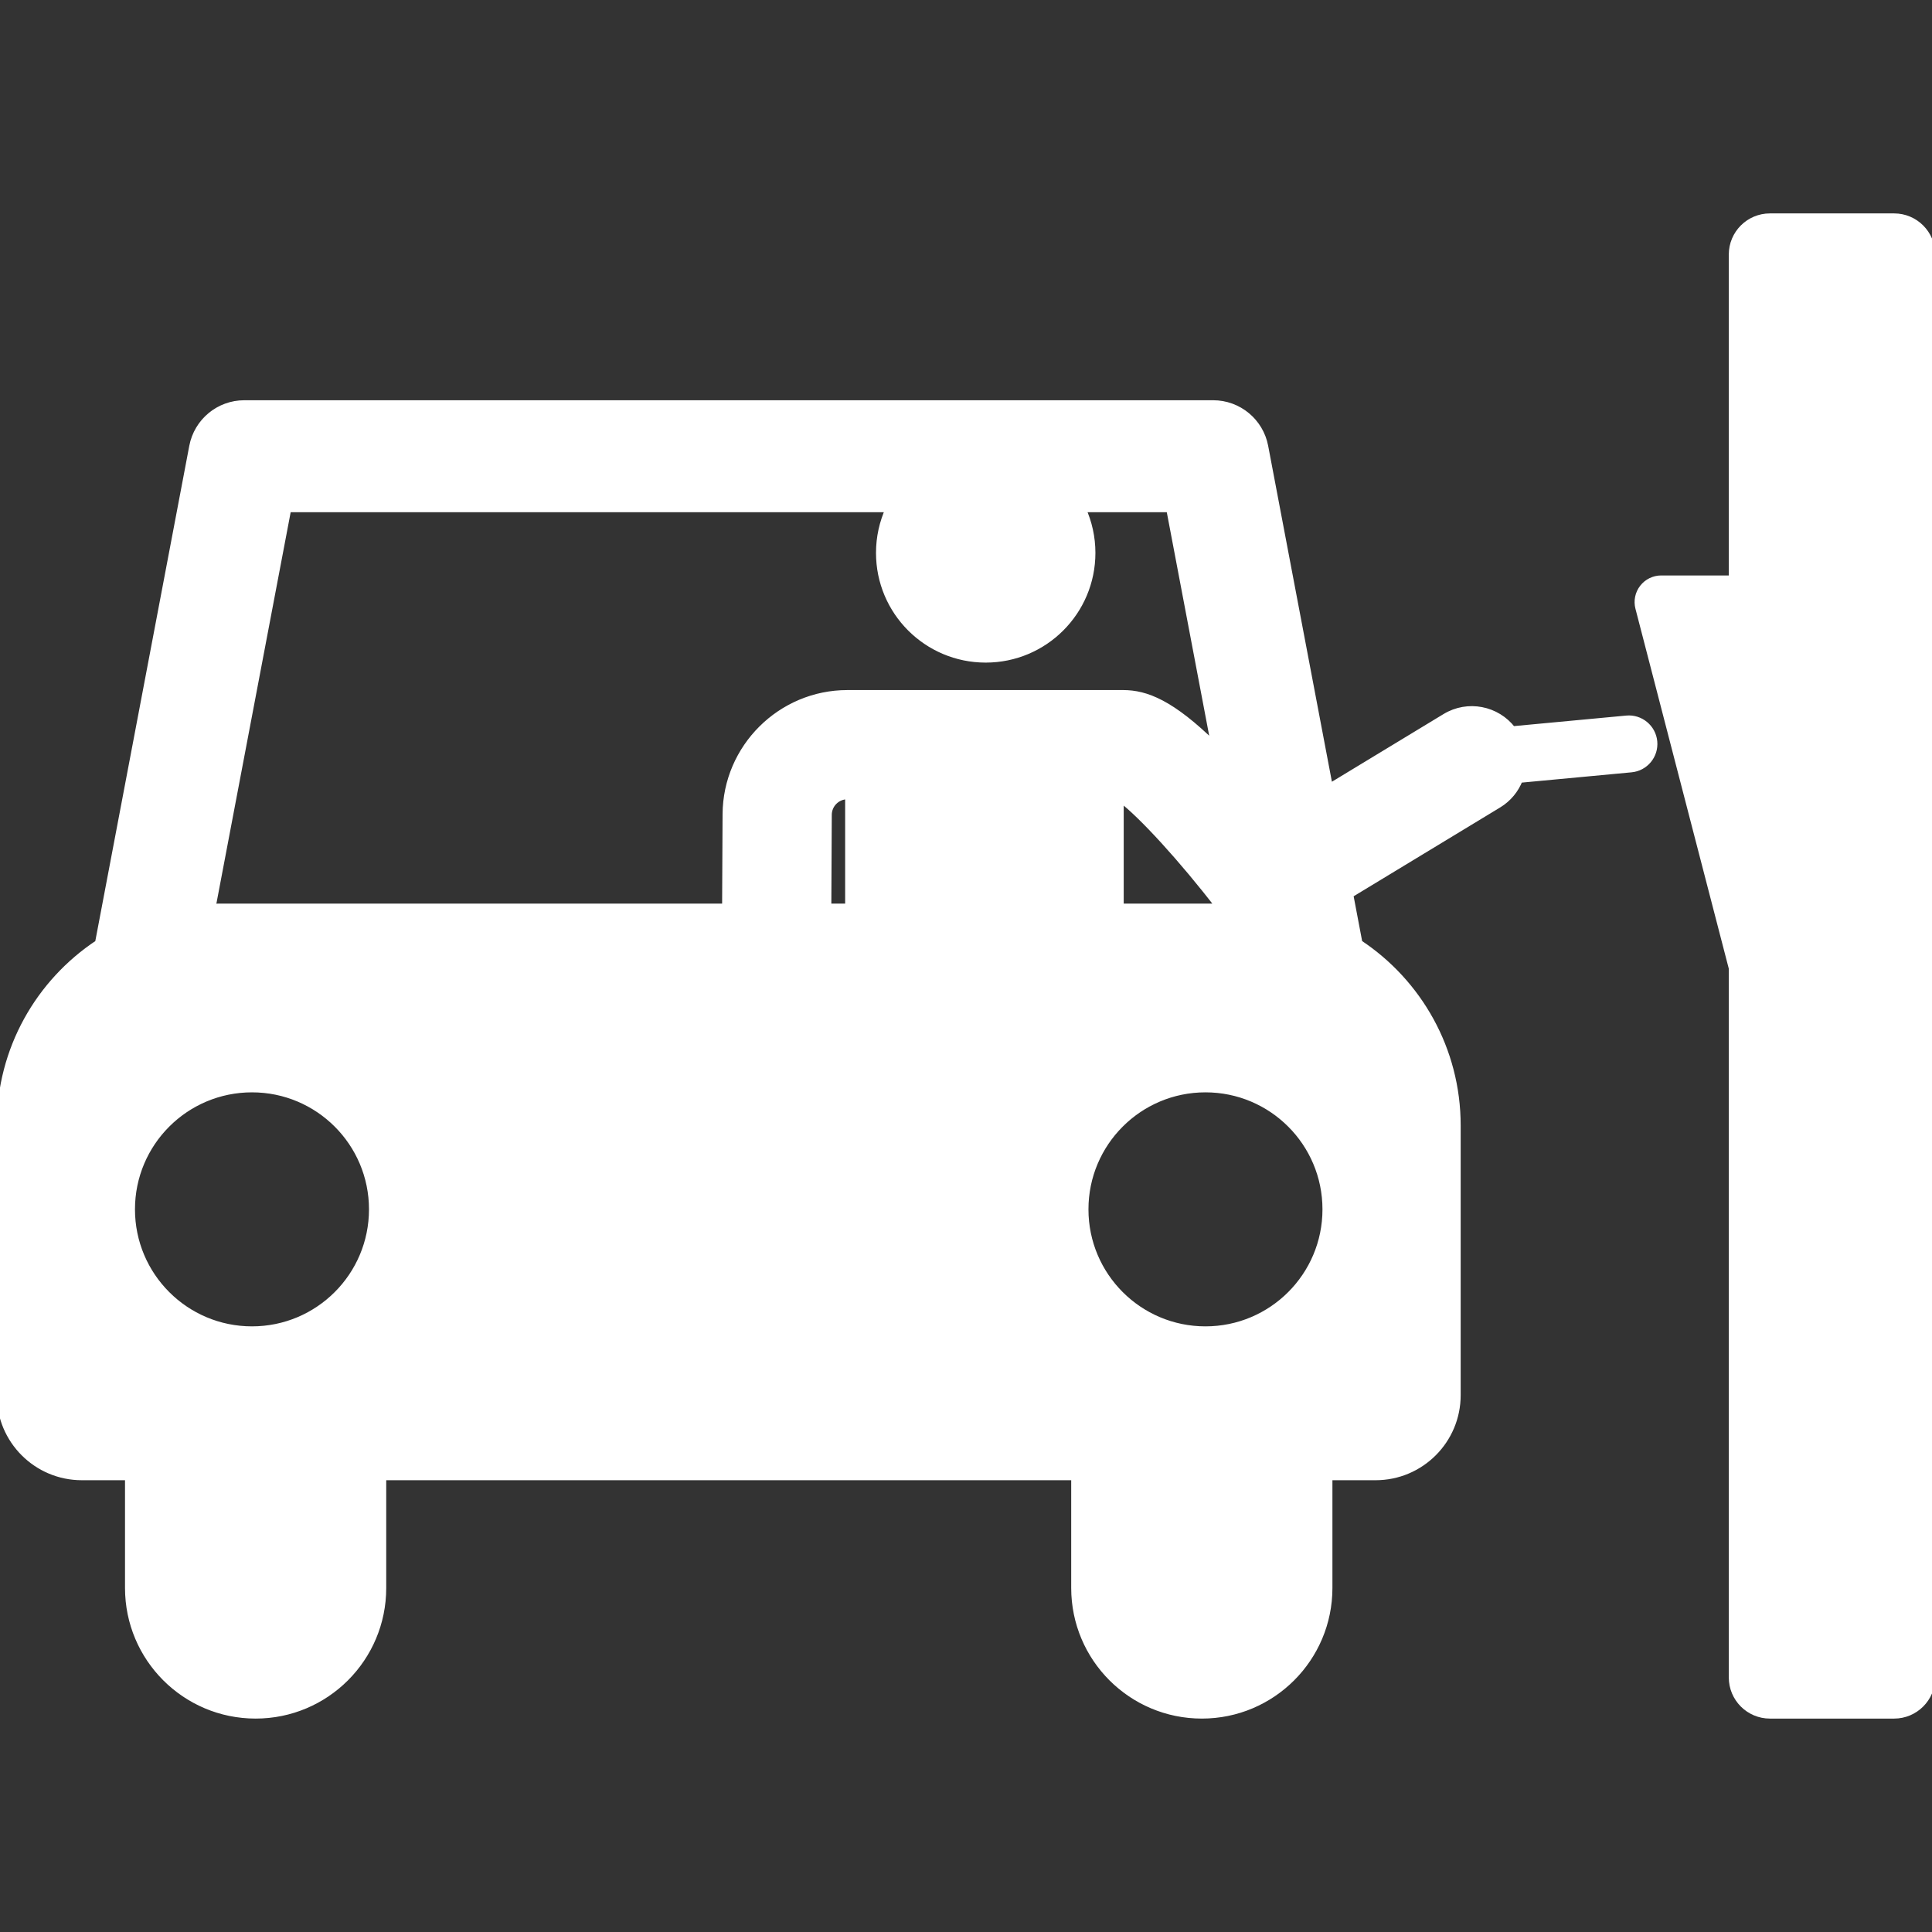 <!DOCTYPE svg PUBLIC "-//W3C//DTD SVG 1.1//EN" "http://www.w3.org/Graphics/SVG/1.1/DTD/svg11.dtd">
<!-- Uploaded to: SVG Repo, www.svgrepo.com, Transformed by: SVG Repo Mixer Tools -->
<svg fill="#ffffff" height="800px" width="800px" version="1.1" id="Layer_1" xmlns="http://www.w3.org/2000/svg" xmlns:xlink="http://www.w3.org/1999/xlink" viewBox="0 0 298.302 298.302" xml:space="preserve" stroke="#ffffff">
<rect x="0" y="0" width="298.302" height="298.302" fill="#333333" stroke="none"/>
<g id="SVGRepo_bgCarrier" stroke-width="0"/>
<g id="SVGRepo_tracerCarrier" stroke-linecap="round" stroke-linejoin="round"/>
<g id="SVGRepo_iconCarrier"> <g id="XMLID_1383_"> <g> <g> <path d="M292.452,33.451h-19.175c-3.231,0-5.85,2.619-5.85,5.85v50.05h-10.935c-1.117,0-2.171,0.517-2.855,1.401 c-0.684,0.883-0.92,2.034-0.639,3.115l14.429,55.636v109.498c0,3.231,2.619,5.85,5.85,5.85h19.175c3.231,0,5.85-2.62,5.85-5.85 v-219.7C298.302,36.07,295.683,33.451,292.452,33.451z"/> <path d="M251.138,110.983l-17.596,1.65c-2.43-3.172-6.907-4.074-10.402-1.954l-17.85,10.823l-9.977-52.577 c-0.73-3.845-4.09-6.627-8.003-6.627H37.72c-3.914,0-7.273,2.783-8.003,6.627l-14.55,76.679C6.03,151.645,0,162.005,0,173.777 v41.635c0,6.978,5.657,12.635,12.635,12.635h7.167v17.137c0,10.861,8.805,19.666,19.666,19.666 c10.862,0,19.666-8.805,19.666-19.666v-17.137h106.761v17.137c0,10.861,8.805,19.666,19.666,19.666 c10.862,0,19.666-8.805,19.666-19.666v-17.137h7.167c6.978,0,12.635-5.657,12.635-12.635v-41.635 c0-11.773-6.03-22.133-15.166-28.174l-1.416-7.466l22.917-13.894c1.544-0.936,2.646-2.318,3.26-3.878l17.242-1.617 c2.145-0.201,3.721-2.102,3.519-4.247C255.184,112.357,253.269,110.779,251.138,110.983z M38.906,205.291 c-10.254,0-18.566-8.312-18.566-18.566c0-10.254,8.312-18.566,18.566-18.566c10.254,0,18.566,8.312,18.566,18.566 C57.472,196.979,49.16,205.291,38.906,205.291z M130.991,140.018h-3.134l0.071-14.216c0.008-1.595,1.312-2.892,2.907-2.892h0.156 V140.018z M130.835,107.047c-10.298,0-18.718,8.378-18.769,18.675l-0.072,14.296H33.759c-0.32,0-0.637,0.015-0.956,0.024 l11.662-61.454h92.754c-0.938,2.068-1.464,4.362-1.464,6.781c0,9.079,7.36,16.438,16.439,16.438s16.438-7.359,16.438-16.438 c0-2.419-0.526-4.713-1.464-6.781h13.399l6.917,36.451c-6.612-6.49-10.527-7.992-14.065-7.992 C168.991,107.047,135.26,107.047,130.835,107.047z M188.202,140.018h-15.2V123.35 C176.187,125.709,182.603,132.724,188.202,140.018z M186.124,205.291c-10.254,0-18.566-8.312-18.566-18.566 c0-10.254,8.312-18.566,18.566-18.566c10.254,0,18.566,8.312,18.566,18.566C204.69,196.979,196.377,205.291,186.124,205.291z"/> </g> </g> </g> </g>
</svg>